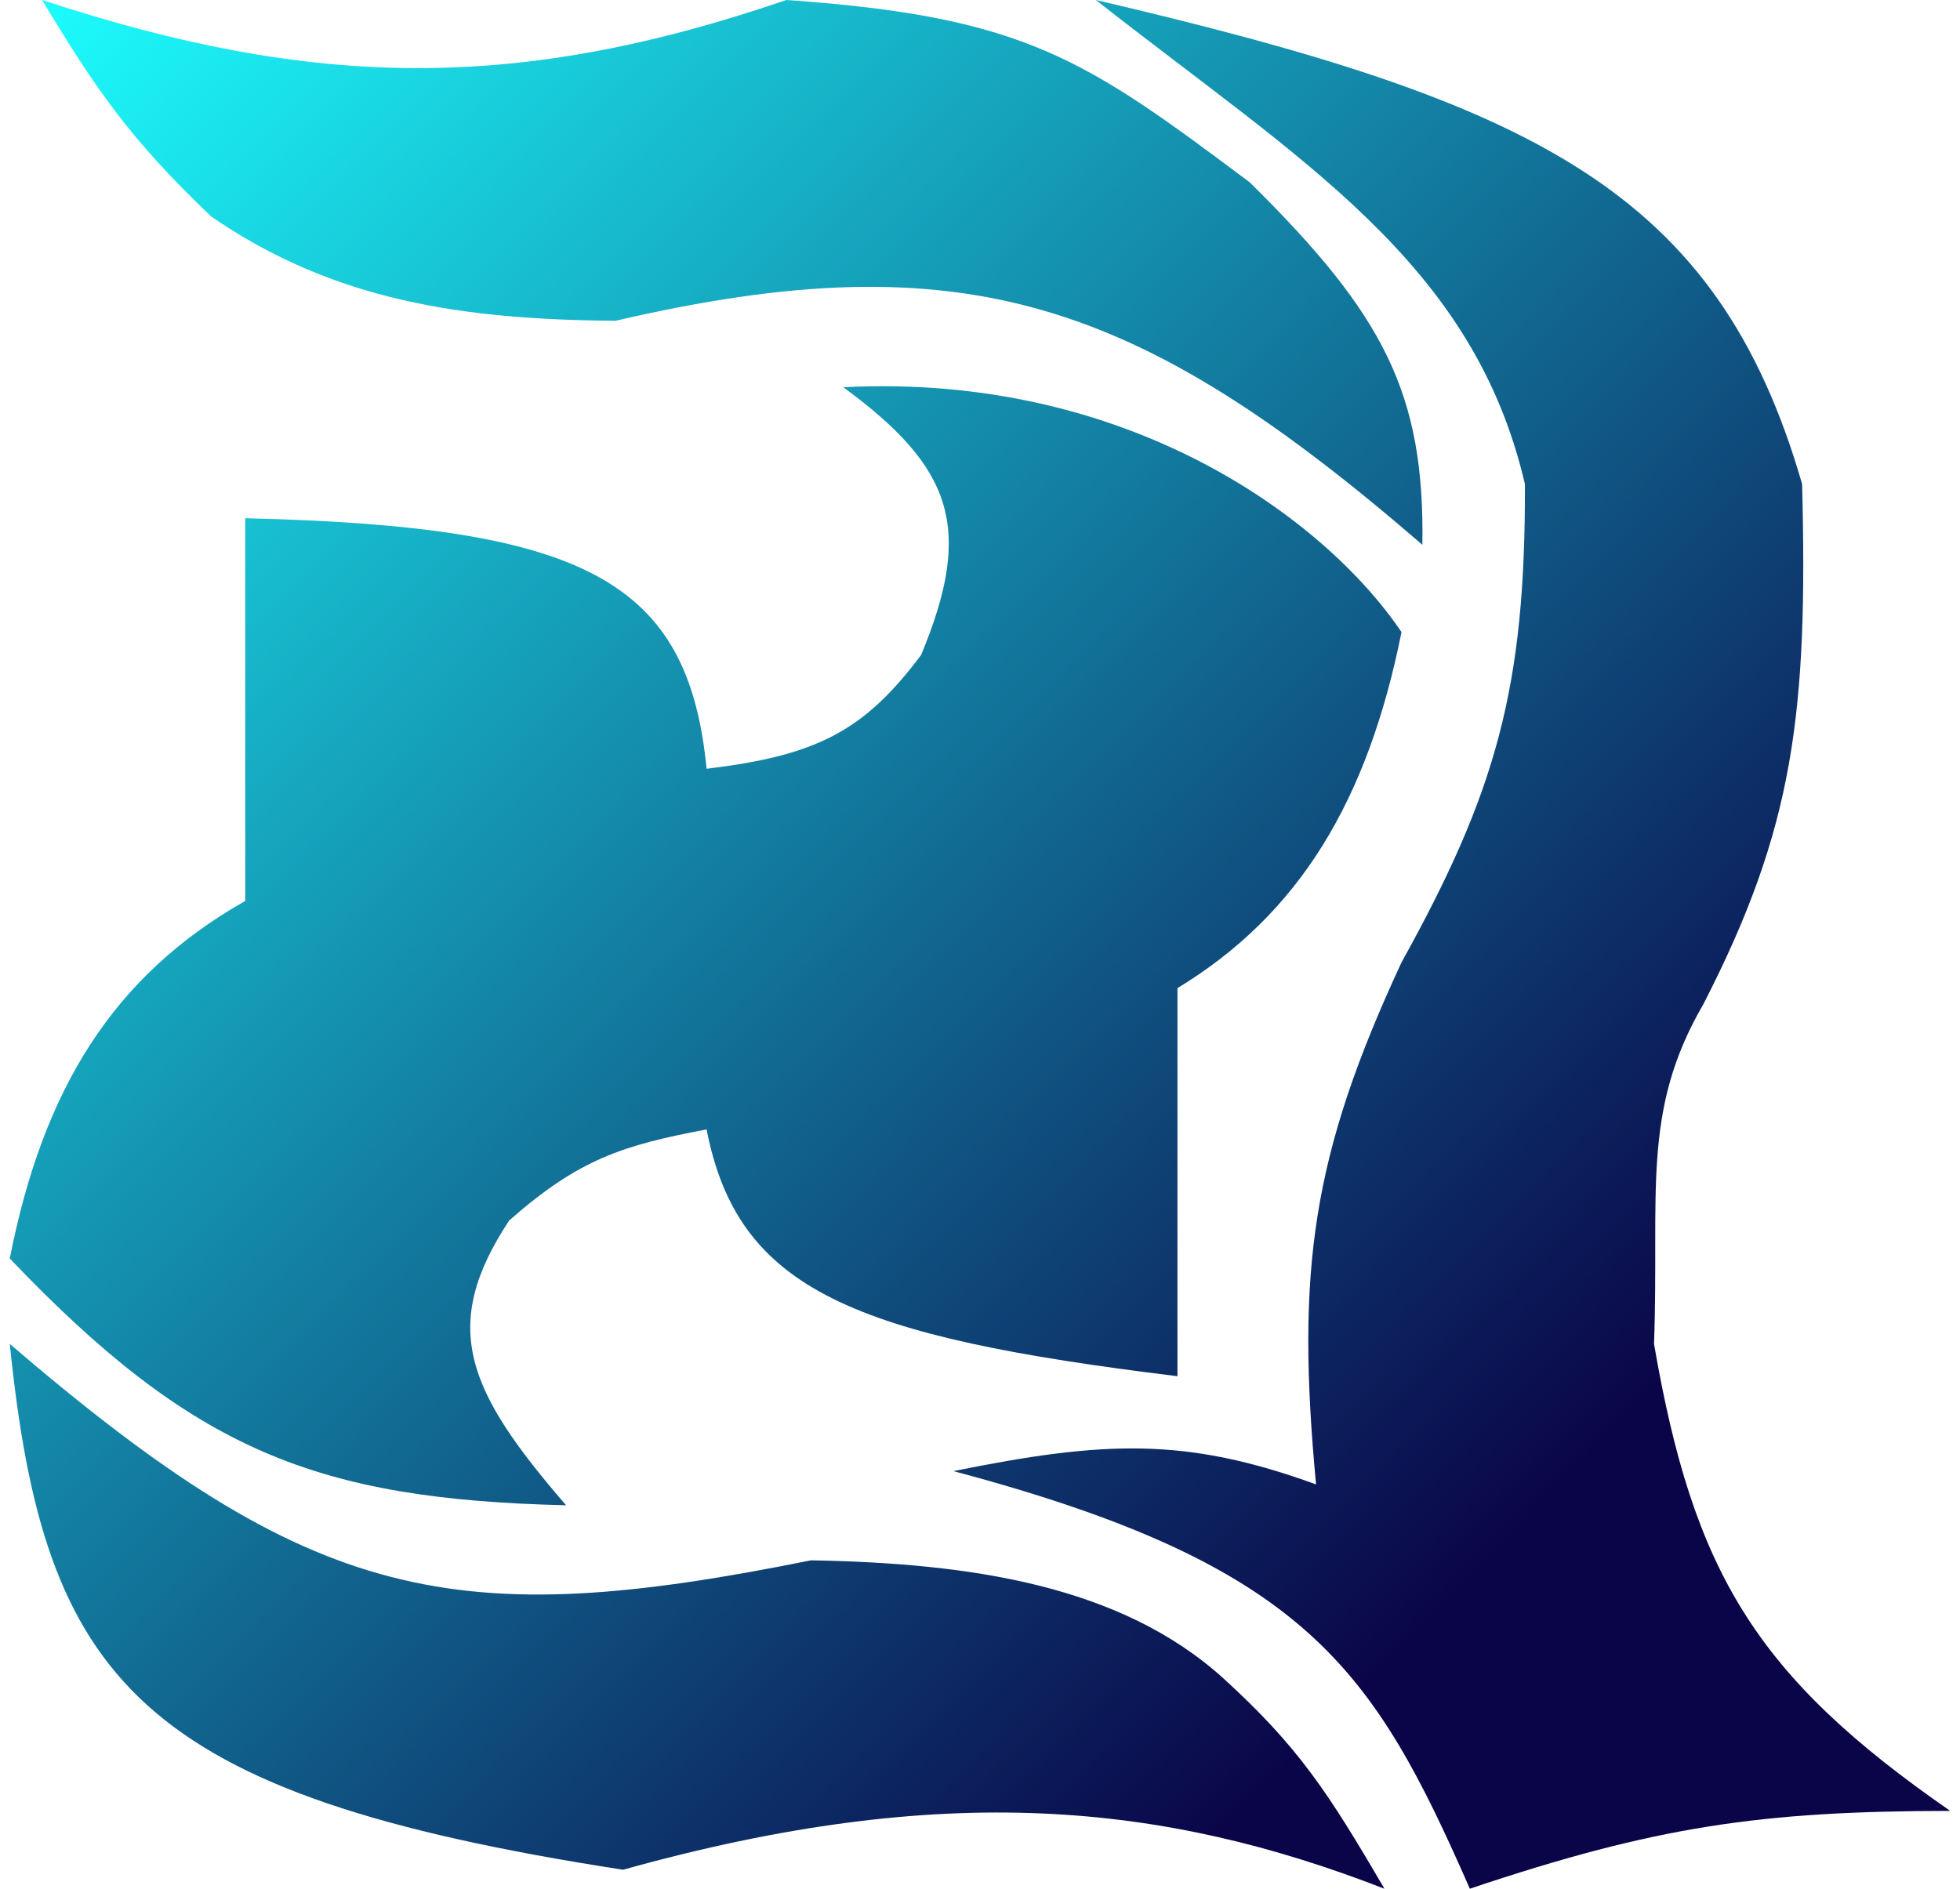 <svg width="166" height="160" viewBox="0 0 166 160" fill="none" xmlns="http://www.w3.org/2000/svg">
<path d="M66.598 0C43.652 7.861 26.462 7.524 3.563 0C8.113 7.542 10.92 11.677 17.874 18.332C28.292 25.508 39.23 27.071 52.126 27.176C81.739 20.29 96.494 25.443 120.467 46.151C120.661 33.369 117.24 26.674 105.834 15.437C91.928 5.033 86.902 1.408 66.598 0Z" fill="url(#paint0_linear_12_241)"/>
<path d="M71.422 32.804C95.423 31.569 112.179 43.886 118.699 53.548C115.83 67.856 110.021 77.455 99.724 83.707V116.583C72.311 113.227 62.511 109.346 59.844 95.678C52.774 97.014 49.031 98.18 43.121 103.397C37.172 112.406 39.581 117.836 47.945 127.518C26.834 127.011 16.351 122.897 0.829 106.613C3.627 92.348 9.519 82.697 20.769 76.322V43.9C49.575 44.581 58.283 49.16 59.844 65.126C69.061 64.007 73.136 62.018 78.015 55.477C82.479 44.746 80.707 39.616 71.422 32.804Z" fill="url(#paint1_linear_12_241)"/>
<path d="M103.583 142.151C109.949 147.952 112.468 151.808 117.251 160C98.586 152.744 79.993 150.79 52.769 158.392C11.616 152.038 3.736 142.391 0.829 113.849C26.587 135.954 38.517 138.257 68.689 132.181C82.234 132.417 94.89 134.307 103.583 142.151Z" fill="url(#paint2_linear_12_241)"/>
<path d="M165.171 153.407C149.148 153.424 140.232 154.709 124.487 160C116.305 141.374 110.706 132.599 80.749 124.623C93.545 122.04 100.416 121.732 111.462 125.749C109.755 107.599 111.105 97.872 118.699 81.528C126.74 67.028 129.208 58.216 129.151 41.005C124.765 22.166 110.201 13.667 92.809 0C130.023 8.687 145.437 16.146 152.628 41.005C153.126 60.437 151.922 70.155 144.266 85.065C138.969 94.16 140.547 101.109 140.085 113.849C143.423 133.198 148.698 141.992 165.171 153.407Z" fill="url(#paint3_linear_12_241)"/>
<defs>
<linearGradient id="paint0_linear_12_241" x1="0.829" y1="0" x2="165.171" y2="160.161" gradientUnits="userSpaceOnUse">
<stop stop-color="#1CFFFF"/>
<stop offset="0.796" stop-color="#0A0448"/>
</linearGradient>
<linearGradient id="paint1_linear_12_241" x1="0.829" y1="0" x2="165.171" y2="160.161" gradientUnits="userSpaceOnUse">
<stop stop-color="#1CFFFF"/>
<stop offset="0.796" stop-color="#0A0448"/>
</linearGradient>
<linearGradient id="paint2_linear_12_241" x1="0.829" y1="0" x2="165.171" y2="160.161" gradientUnits="userSpaceOnUse">
<stop stop-color="#1CFFFF"/>
<stop offset="0.796" stop-color="#0A0448"/>
</linearGradient>
<linearGradient id="paint3_linear_12_241" x1="0.829" y1="0" x2="165.171" y2="160.161" gradientUnits="userSpaceOnUse">
<stop stop-color="#1CFFFF"/>
<stop offset="0.796" stop-color="#0A0448"/>
</linearGradient>
</defs>
</svg>
